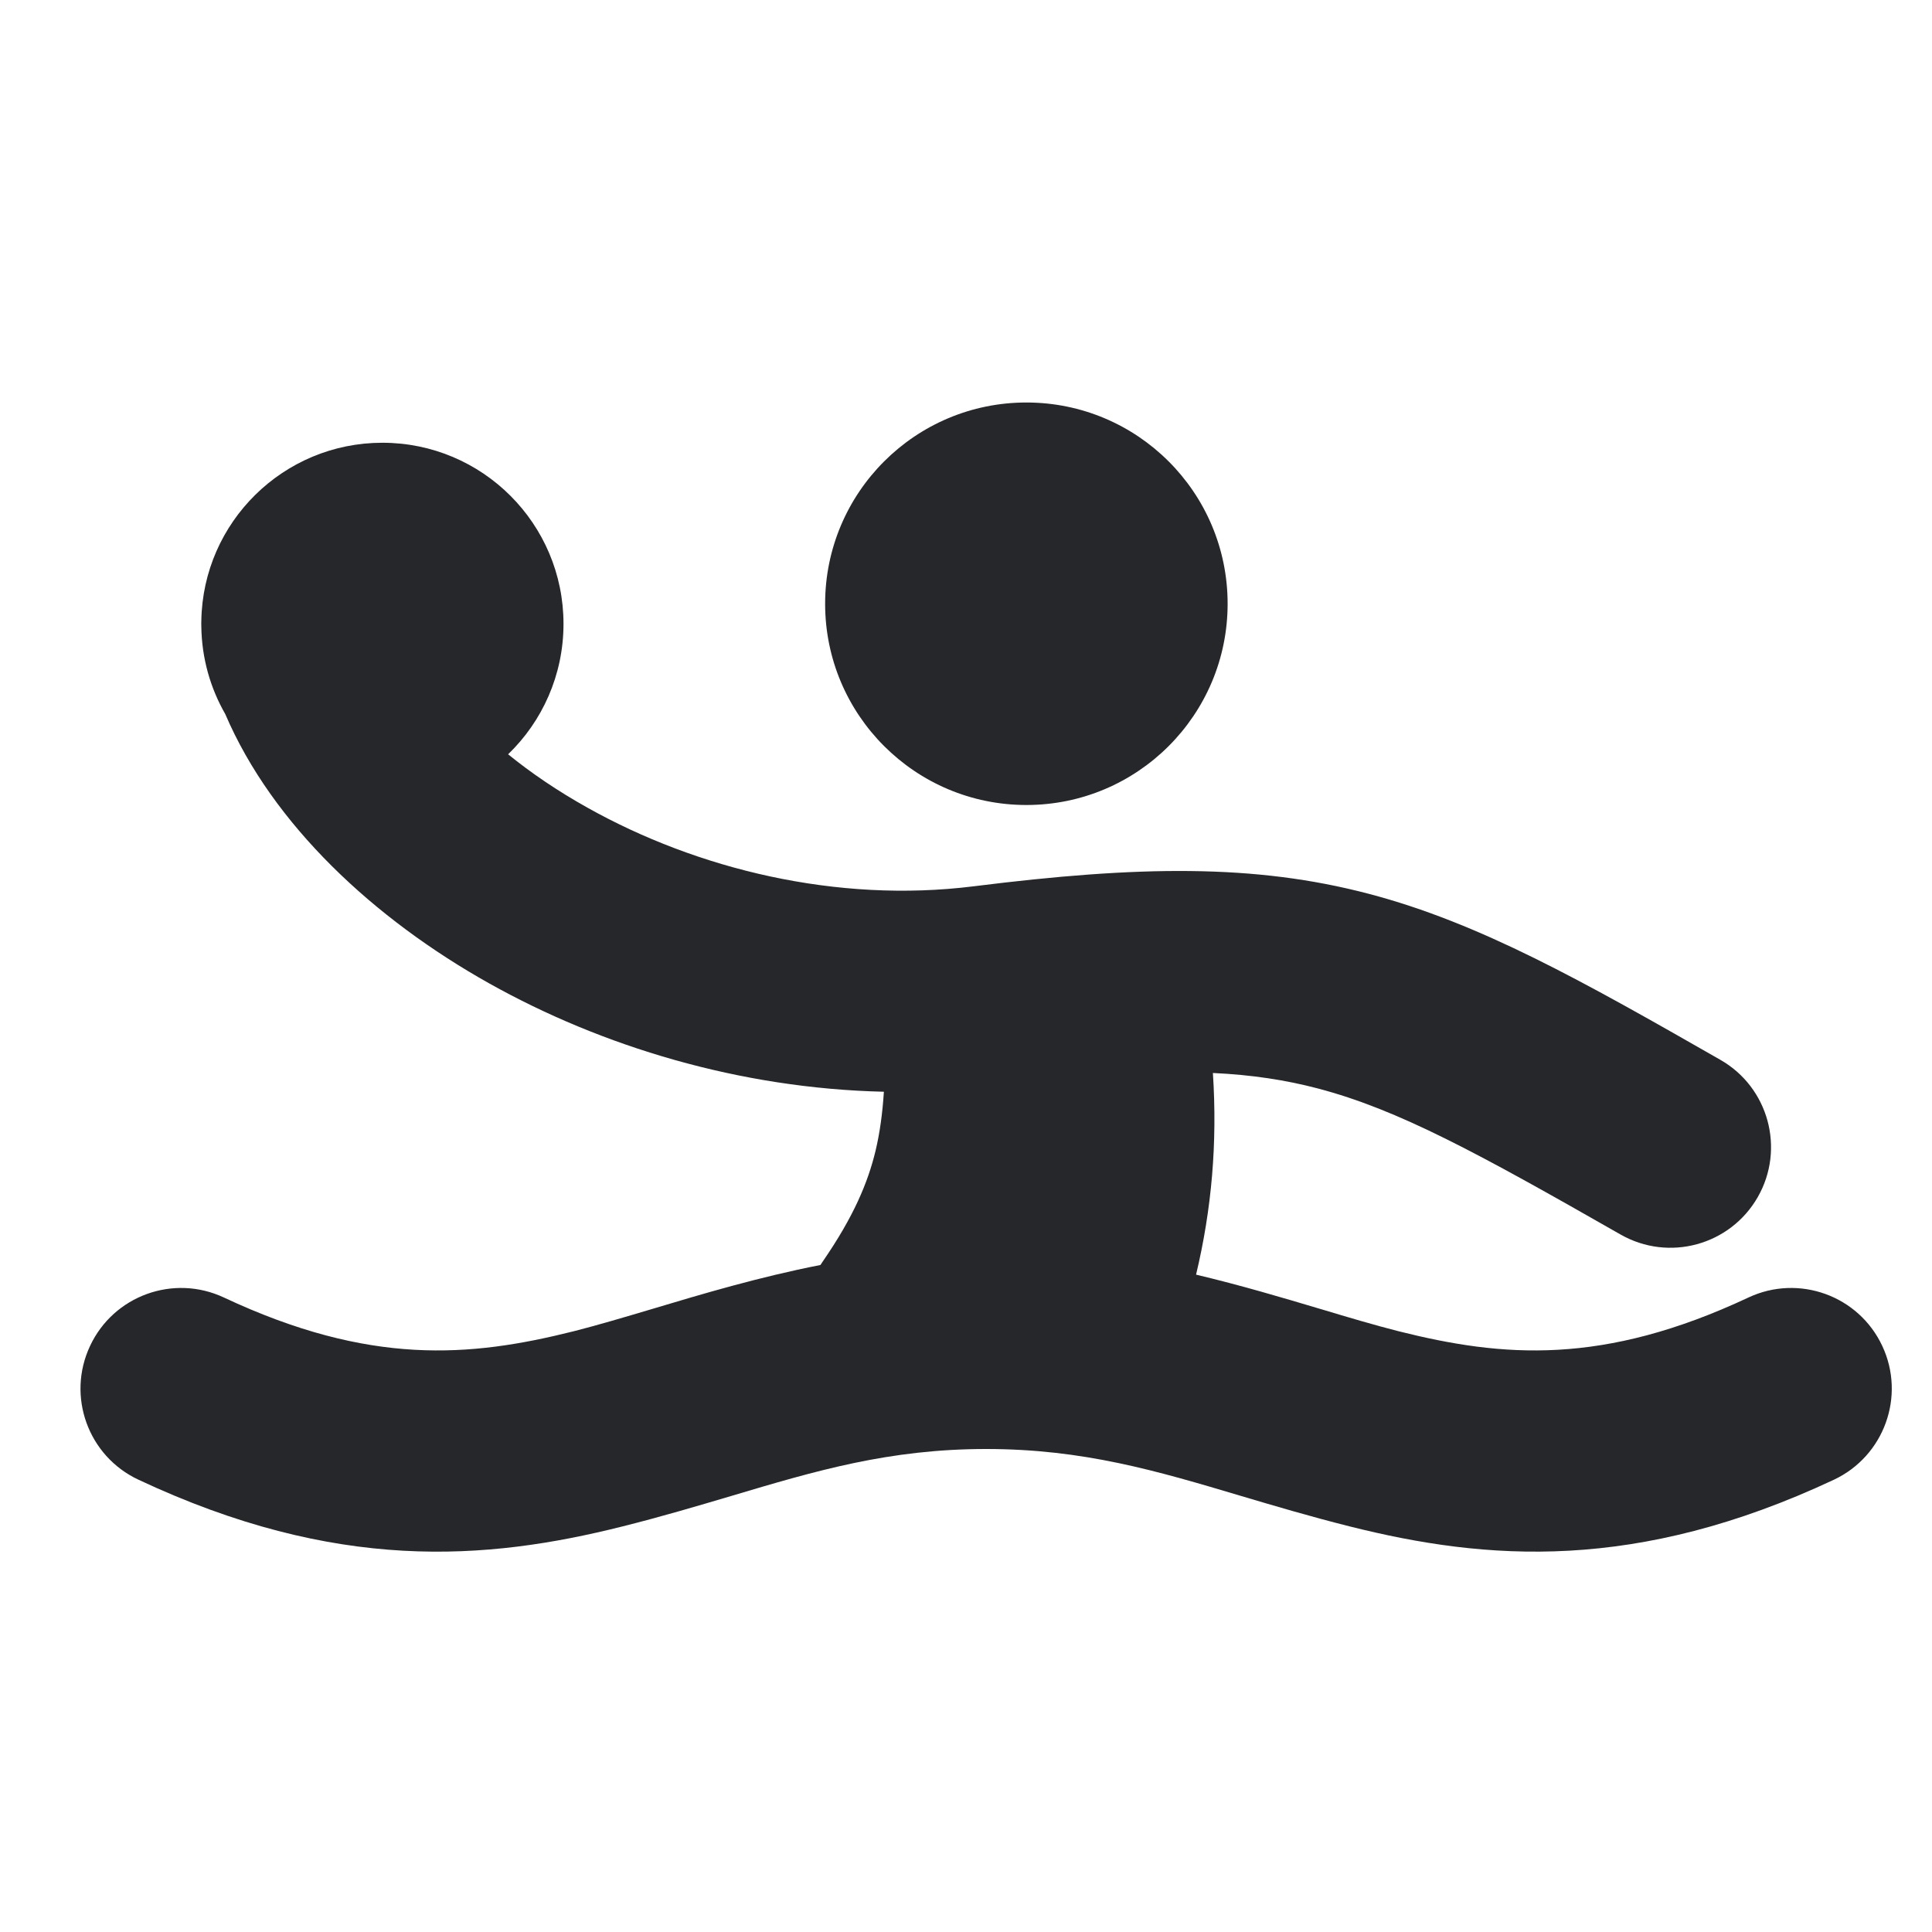 <svg width="24" height="24" viewBox="0 0 24 24" fill="none" xmlns="http://www.w3.org/2000/svg">
<path fill-rule="evenodd" clip-rule="evenodd" d="M12.75 5C11.37 5 10.25 6.119 10.25 7.5C10.25 8.881 11.37 10 12.75 10C14.131 10 15.25 8.881 15.25 7.5C15.25 6.119 14.131 5 12.75 5ZM2.501 7.711C2.521 6.486 3.521 5.5 4.75 5.5C5.993 5.5 7 6.507 7 7.75C7 8.386 6.736 8.961 6.312 9.37C6.596 9.601 6.925 9.825 7.299 10.034C8.658 10.795 10.391 11.223 12.095 11.01C14.147 10.753 15.586 10.73 17.006 11.104C18.383 11.466 19.656 12.185 21.37 13.165C21.97 13.507 22.178 14.271 21.836 14.87C21.493 15.47 20.73 15.678 20.13 15.335C18.344 14.315 17.368 13.784 16.37 13.521C15.973 13.417 15.557 13.352 15.067 13.329C15.124 14.199 15.052 15.021 14.858 15.834C15.413 15.966 15.928 16.119 16.397 16.259L16.398 16.259C16.75 16.365 17.077 16.462 17.377 16.538C18.665 16.861 19.91 16.967 21.72 16.118C22.345 15.825 23.089 16.094 23.382 16.719C23.675 17.344 23.406 18.088 22.781 18.382C20.327 19.532 18.468 19.389 16.768 18.962C16.278 18.839 15.837 18.708 15.419 18.584C14.369 18.271 13.458 18 12.25 18C11.043 18 10.132 18.271 9.082 18.584C8.663 18.708 8.223 18.839 7.732 18.962C6.033 19.389 4.173 19.533 1.719 18.381C1.094 18.088 0.825 17.344 1.119 16.719C1.412 16.094 2.156 15.825 2.781 16.118C4.591 16.967 5.836 16.861 7.124 16.538C7.423 16.462 7.75 16.365 8.103 16.26L8.103 16.26C8.724 16.074 9.424 15.865 10.192 15.714C10.202 15.699 10.211 15.684 10.221 15.67C10.605 15.113 10.782 14.689 10.877 14.293C10.93 14.069 10.962 13.835 10.98 13.562C9.188 13.521 7.475 12.999 6.077 12.216C4.651 11.417 3.388 10.248 2.798 8.87C2.614 8.549 2.506 8.179 2.501 7.783C2.5 7.759 2.5 7.735 2.501 7.711Z" fill="#26272B"/>
</svg>
